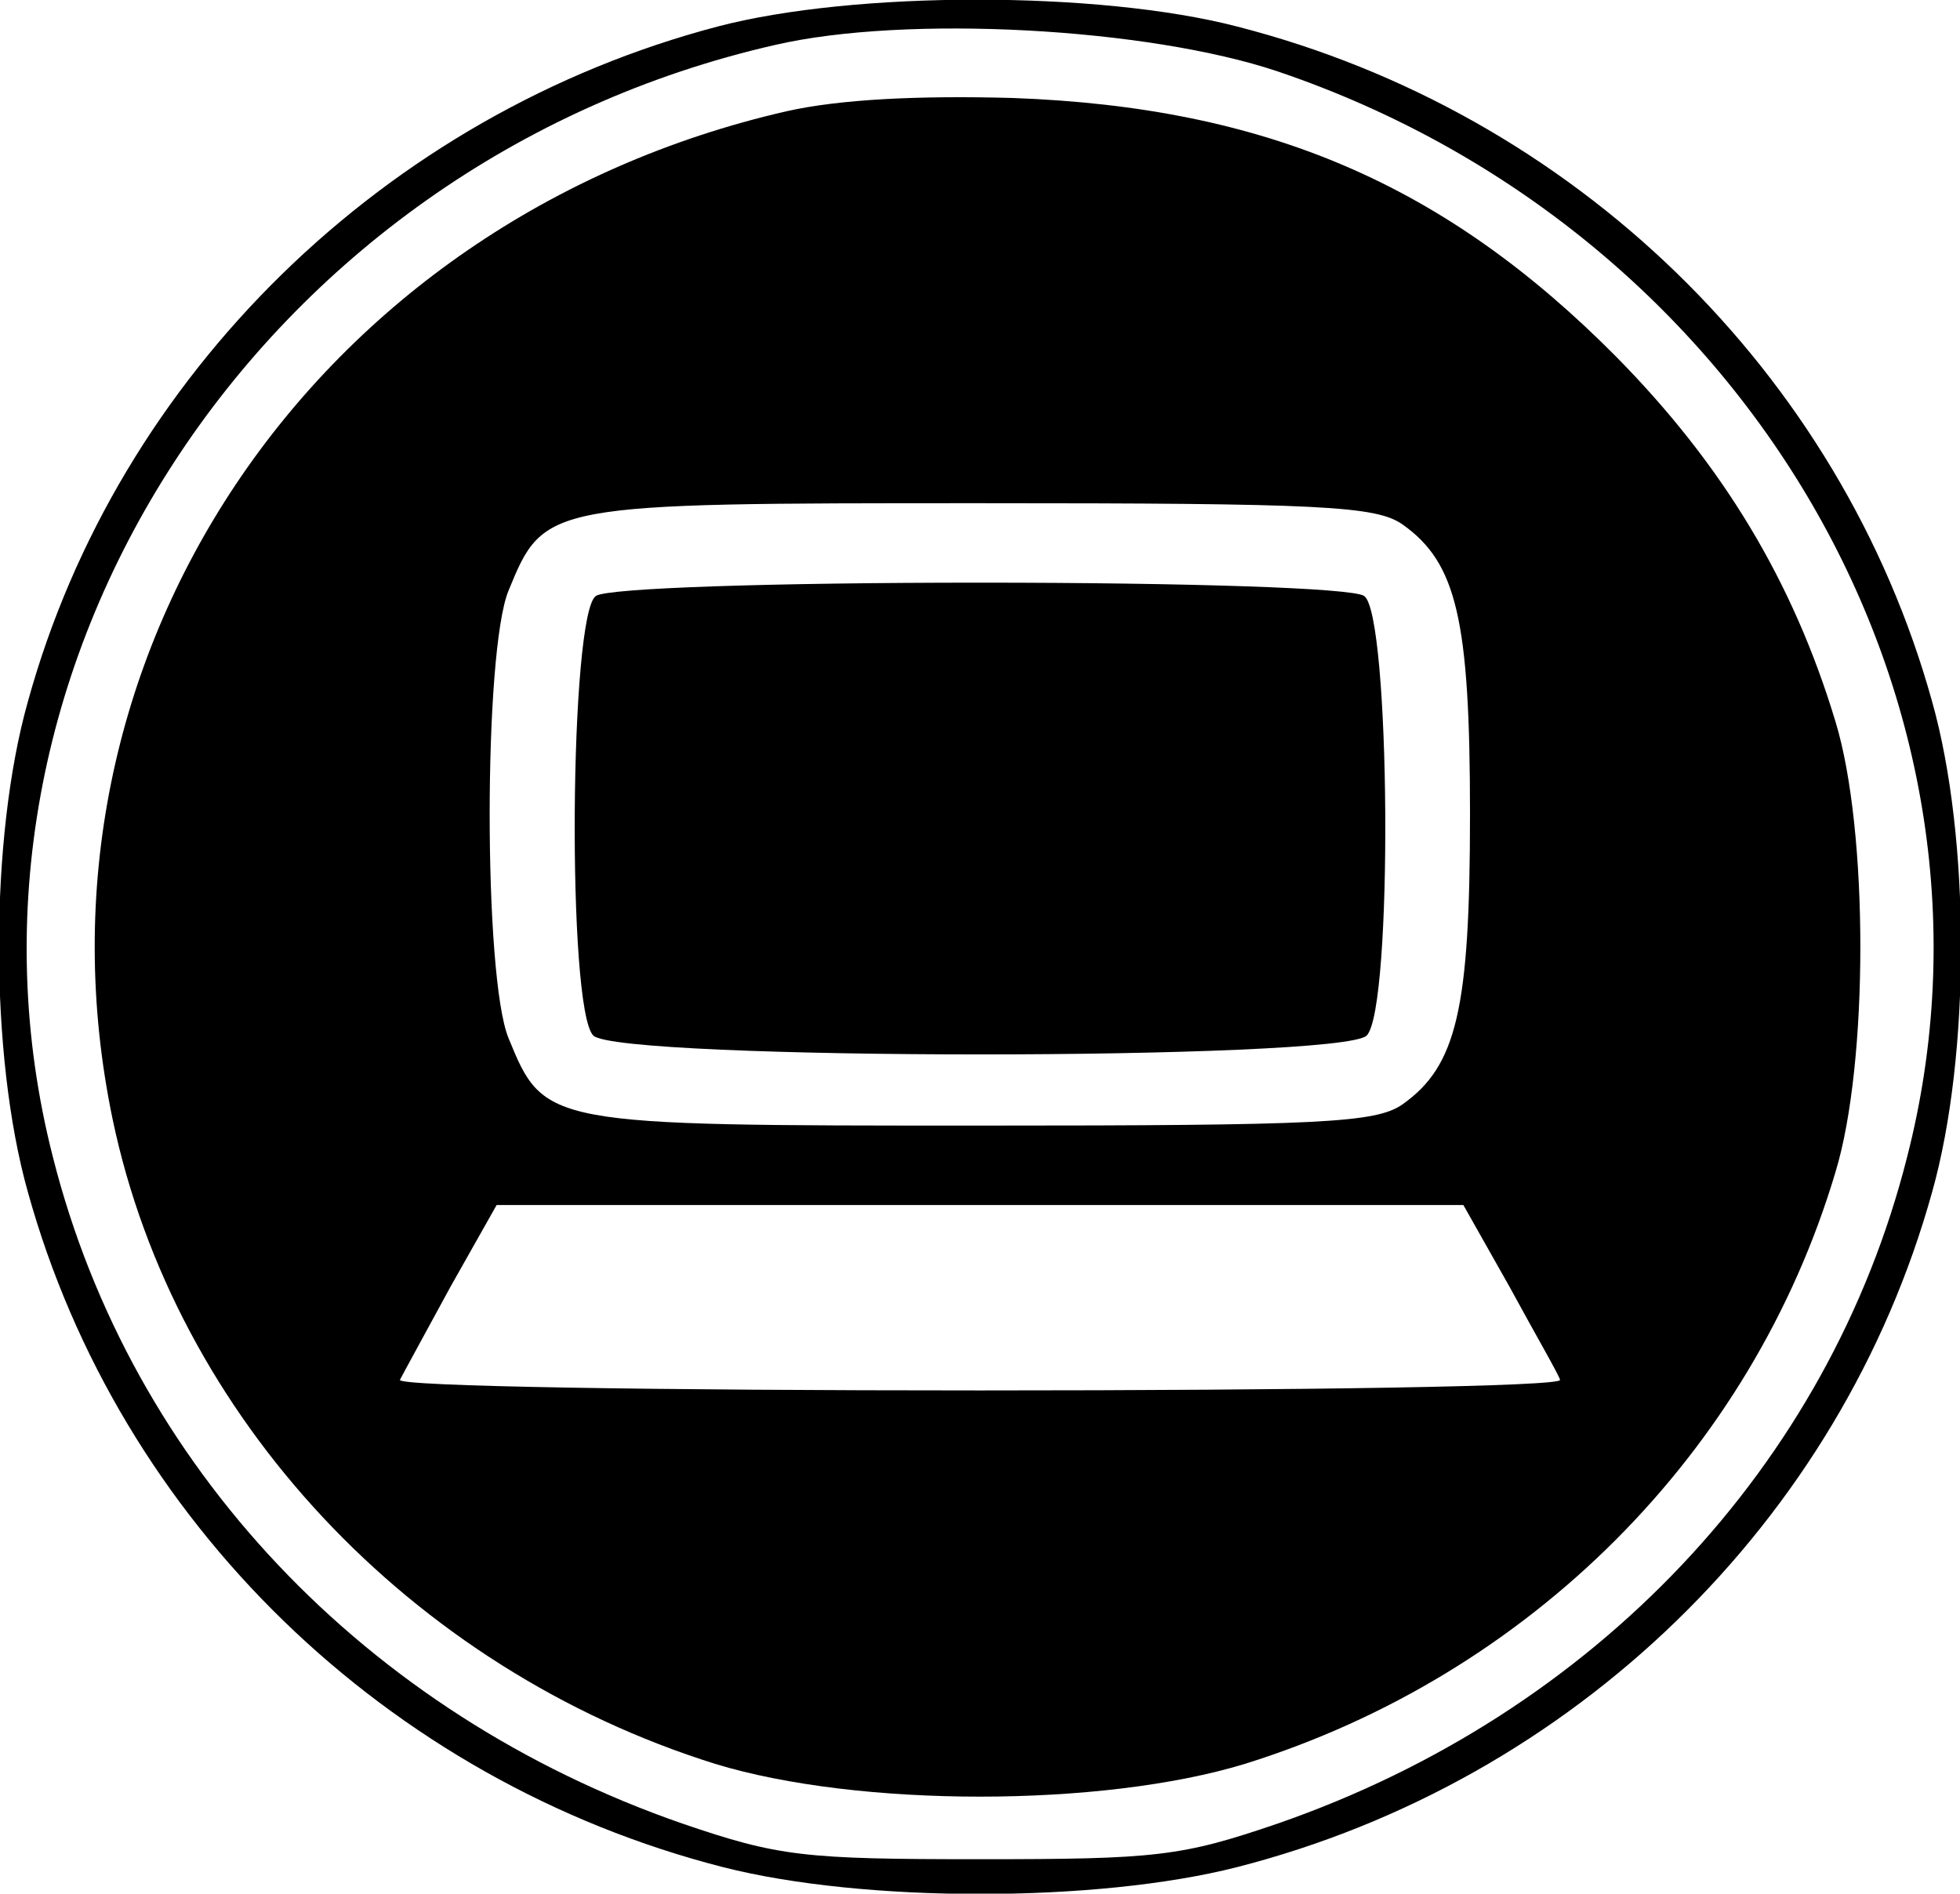 <?xml version="1.0" standalone="no"?>
<!DOCTYPE svg PUBLIC "-//W3C//DTD SVG 20010904//EN"
 "http://www.w3.org/TR/2001/REC-SVG-20010904/DTD/svg10.dtd">
<svg version="1.0" xmlns="http://www.w3.org/2000/svg"
 width="148pt" height="143pt" viewBox="0 0 148 143"
 preserveAspectRatio="xMidYMid meet">
<g transform="translate(0,143) scale(0.1,-0.1)"
fill="#000000" stroke="none">
<path d="M542 1410 c-251 -66 -453 -263 -521 -510 -29 -103 -29 -267 0 -370
69 -249 271 -445 525 -510 106 -27 282 -27 388 0 254 65 456 261 525 510 29
103 29 267 0 370 -69 249 -271 445 -525 510 -104 27 -289 27 -392 0z m423 -34
c354 -120 563 -478 475 -820 -59 -233 -236 -420 -475 -503 -73 -25 -92 -27
-225 -27 -133 0 -152 2 -225 27 -239 83 -416 270 -475 503 -94 367 155 751
545 840 99 23 282 13 380 -20z"/>
<path d="M594 1346 c-358 -82 -581 -415 -509 -761 47 -225 225 -415 455 -487
108 -33 292 -33 400 0 215 67 383 235 446 447 25 82 25 258 0 340 -32 106 -85
194 -166 276 -129 130 -264 188 -455 195 -72 2 -131 -1 -171 -10z m465 -312
c41 -29 51 -72 51 -219 0 -147 -10 -190 -51 -219 -20 -14 -62 -16 -319 -16
-328 0 -329 0 -356 66 -19 46 -19 292 0 338 27 66 28 66 356 66 257 0 299 -2
319 -16z m81 -576 c19 -35 37 -66 38 -70 2 -5 -195 -8 -438 -8 -243 0 -440 3
-438 8 2 4 19 35 38 70 l35 62 365 0 365 0 35 -62z"/>
<path d="M450 980 c-20 -13 -22 -312 -2 -332 19 -19 565 -19 584 0 20 20 18
319 -2 332 -9 6 -134 10 -290 10 -156 0 -281 -4 -290 -10z"/>
</g>
</svg>
